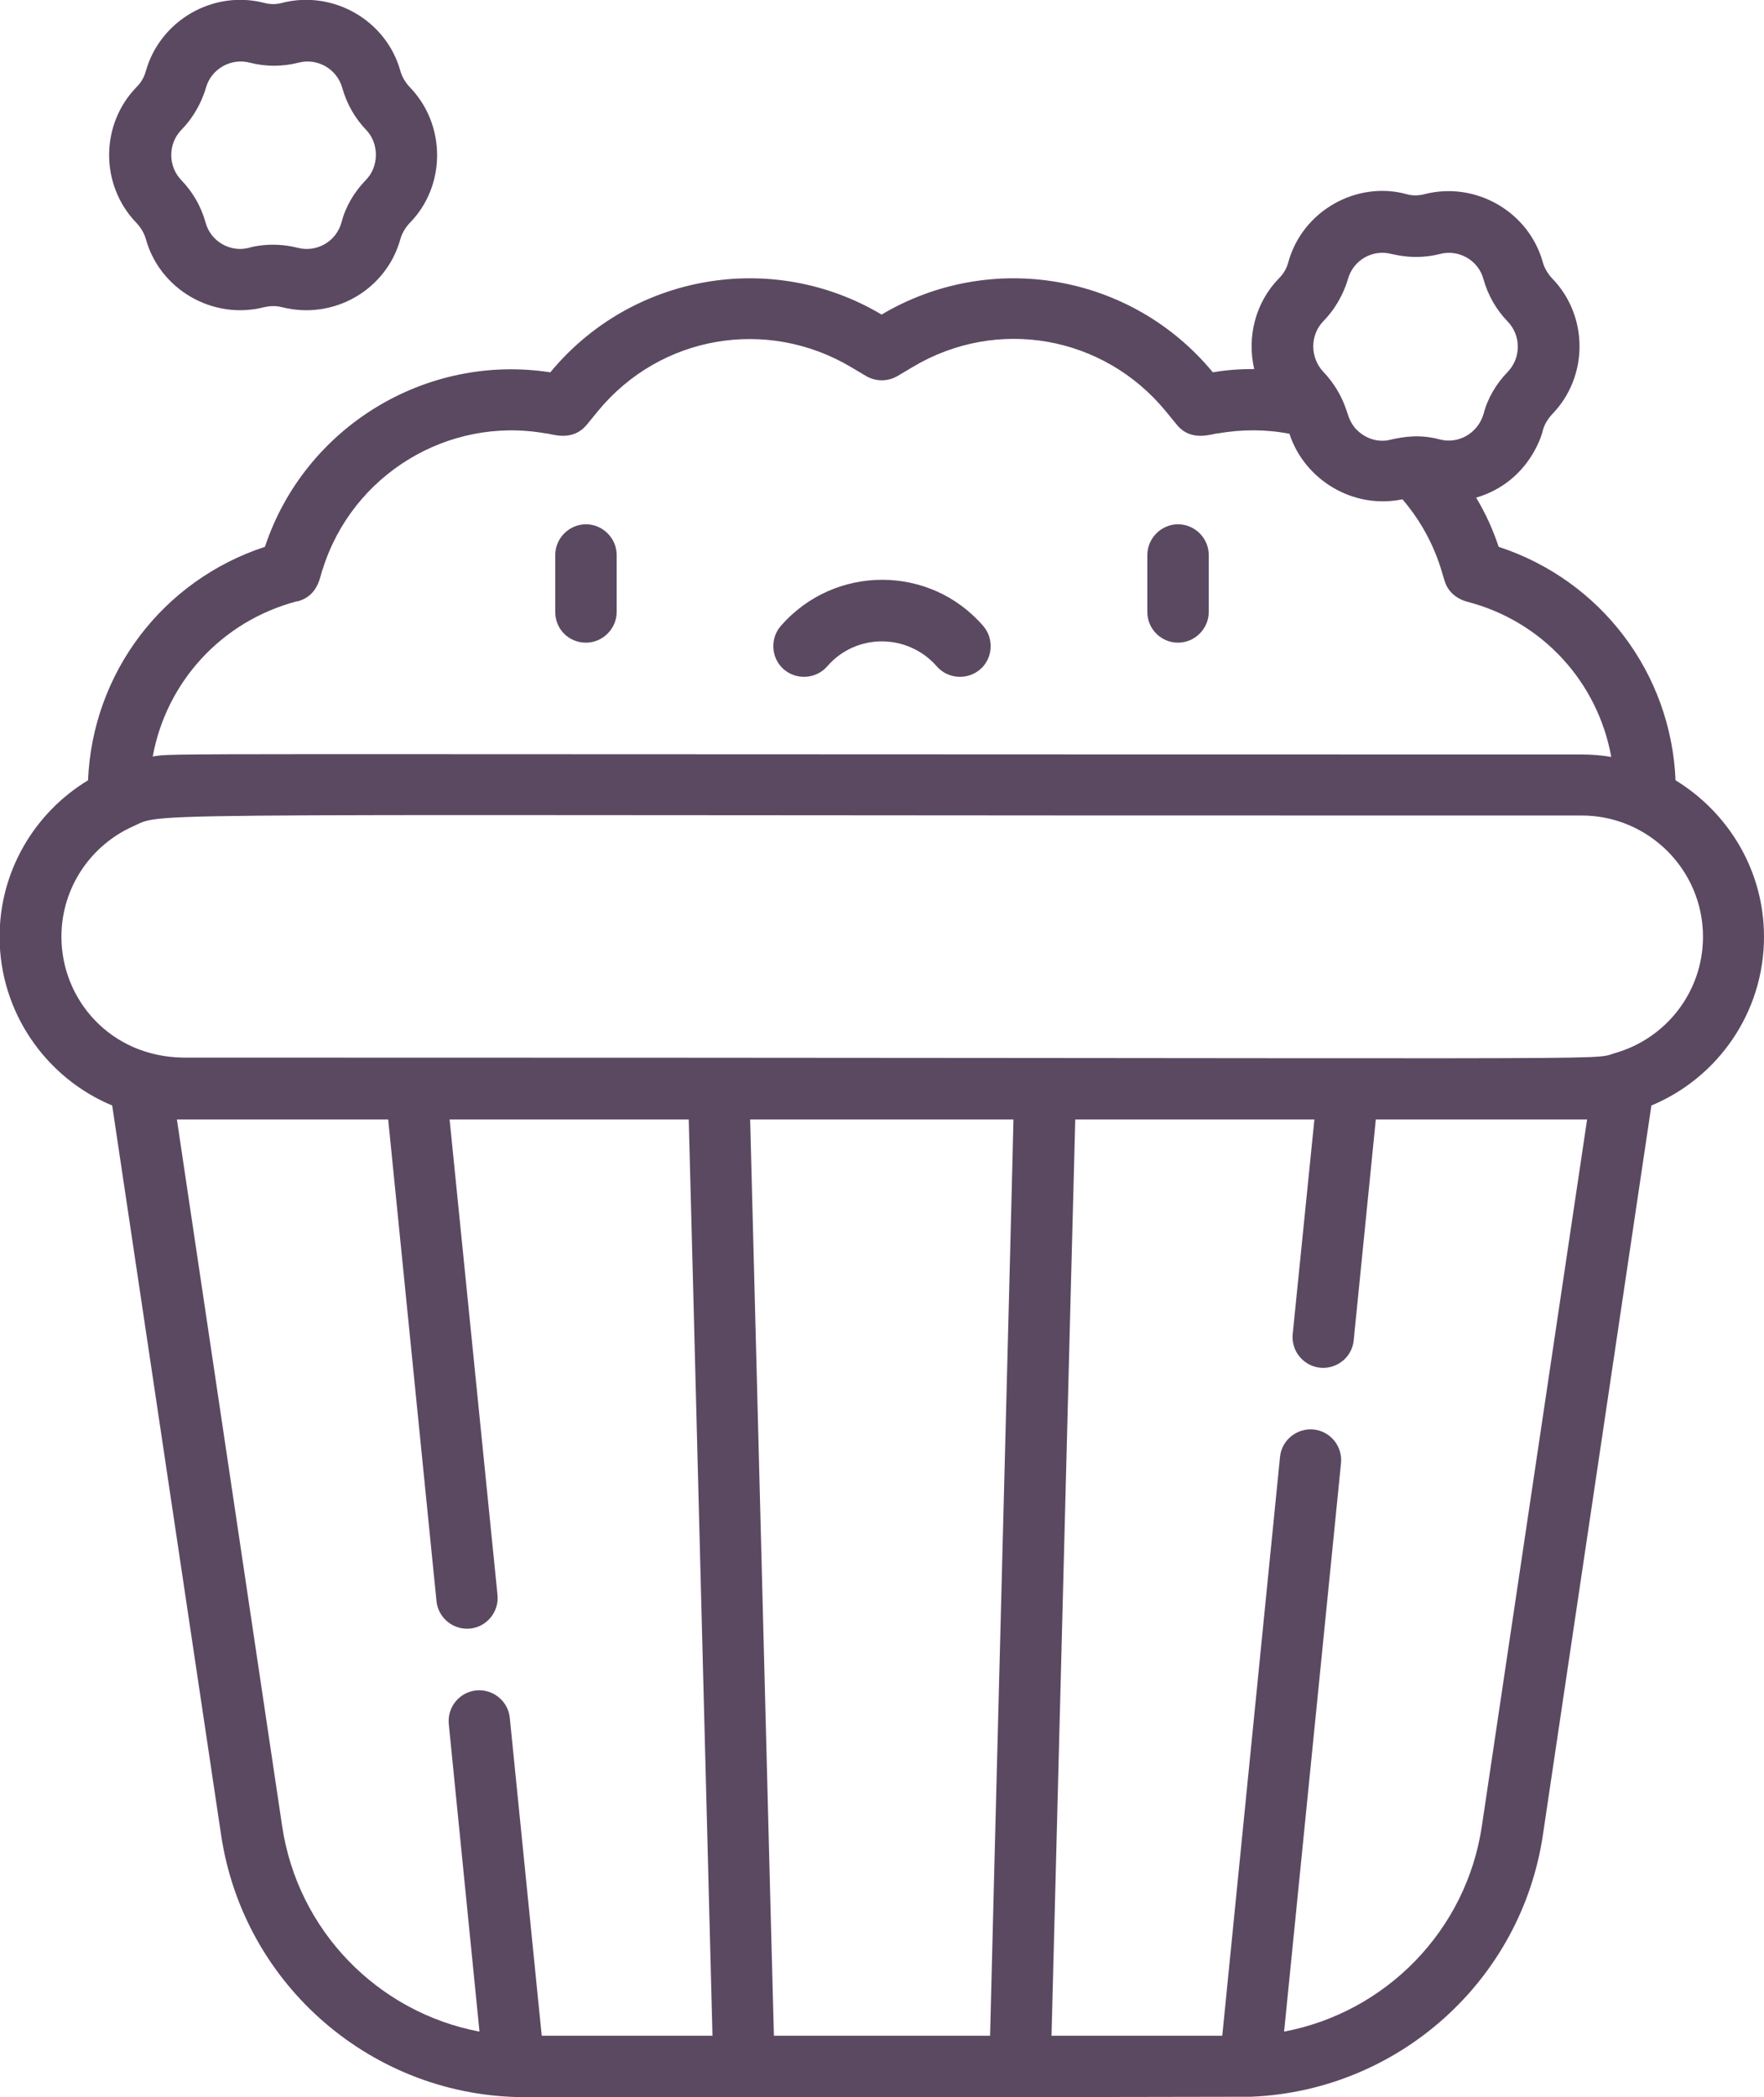 <?xml version="1.0" encoding="utf-8"?>
<!-- Generator: Adobe Illustrator 19.0.0, SVG Export Plug-In . SVG Version: 6.00 Build 0)  -->
<svg version="1.1" id="Capa_1" xmlns="http://www.w3.org/2000/svg" xmlns:xlink="http://www.w3.org/1999/xlink" x="0px" y="0px"
	 viewBox="166.6 -126 430.8 512" style="enable-background:new 166.6 -126 430.8 512;" xml:space="preserve">
<style type="text/css">
	.st0{fill:#5B4962;}
</style>
<g>
	<path class="st0" d="M309.7,30.9c4.1,0,7.5-3.4,7.5-7.5V9.5c0-4.1-3.4-7.5-7.5-7.5s-7.5,3.4-7.5,7.5v13.9
		C302.2,27.6,305.5,30.9,309.7,30.9z"/>
	<path class="st0" d="M454.3,30.9c4.1,0,7.5-3.4,7.5-7.5V9.5c0-4.1-3.4-7.5-7.5-7.5s-7.5,3.4-7.5,7.5v13.9
		C446.8,27.6,450.2,30.9,454.3,30.9z"/>
	<path class="st0" d="M357.3,26.8c-2.7,3.1-2.4,7.9,0.7,10.6c3.1,2.7,7.9,2.4,10.6-0.7c7.1-8.2,19.7-8.1,26.8,0
		c2.7,3.1,7.5,3.4,10.6,0.7c3.1-2.7,3.4-7.5,0.7-10.6C393.7,11.8,370.4,11.8,357.3,26.8z"/>
	<path class="st0" d="M266.6-104.8c-1-1.1-1.8-2.4-2.2-3.8c-3.4-12.4-16.4-19.9-28.9-16.7c-1.4,0.4-2.9,0.4-4.4,0
		c-12.5-3.2-25.4,4.3-28.9,16.7c-0.1,0.3-0.5,2.1-2.2,3.8c-9,9.2-9,24.1,0,33.3c1,1.1,1.8,2.4,2.2,3.8c3.4,12.4,16.4,19.9,28.9,16.7
		c0.3,0,2-0.6,4.4,0c12.7,3.2,25.5-4.3,28.9-16.7c0.4-1.4,1.2-2.7,2.2-3.8C275.6-80.6,275.6-95.6,266.6-104.8 M255.9-82
		c-2.8,2.9-4.9,6.4-5.9,10.3c-1.3,4.7-6.1,7.4-10.7,6.2c-6.6-1.7-12,0-11.9,0c-4.6,1.2-9.4-1.6-10.6-6.2c-1.1-3.9-3.1-7.4-5.9-10.3
		c-3.3-3.4-3.3-8.9,0-12.3c4.7-4.8,6-10.4,6-10.3c1.3-4.6,6.1-7.3,10.7-6.1c3.9,1,8,1,11.9,0c4.6-1.2,9.4,1.5,10.7,6.2
		c1.1,3.9,3.1,7.4,5.9,10.3C259.2-90.9,259.2-85.3,255.9-82z"/>
	<path class="st0" d="M597.4,102.7c0-16.2-8.7-30.3-21.6-38.2c-1.1-26.2-18.2-48.8-43.2-57c-1.4-4.2-3.2-8.2-5.5-12
		c13.5-4,16.4-16.6,16.3-16.5c0.4-1.4,1.2-2.7,2.2-3.8c9-9.2,9-24.1,0-33.3c-1-1.1-1.8-2.4-2.2-3.8c-3.4-12.4-16.4-19.9-28.9-16.7
		c-1.5,0.4-3,0.4-4.4,0c-12-3.3-25.4,3.9-28.9,16.7c-0.1,0.3-0.5,2.1-2.2,3.8c-5.9,6-7.9,14.5-6.1,22.2c-3.4,0-6.7,0.2-10.1,0.8
		c-19.8-24-54.1-30-80.9-14.1c-26.7-15.9-61.1-9.9-80.9,14.1c-30.4-4.7-60,13.4-69.7,42.6c-25,8.2-42.1,30.8-43.2,57
		c-12.9,7.8-21.6,22-21.6,38.2c0,18.5,11.4,34.5,27.5,41.2L220.6,322c5.5,36.9,37.3,64,74.2,64c42.2,0,154,0,177.4-0.1
		c35.9-1.5,65.9-28.3,71.2-63.9l26.5-178.1C586,137.2,597.4,121.3,597.4,102.7L597.4,102.7z M489.8-47.6c4.7-4.8,6-10.4,6-10.3
		c1.3-4.6,6-7.3,10.6-6.1c0.8,0.1,5.6,1.6,11.9,0c0,0,0,0,0,0c4.6-1.2,9.4,1.6,10.6,6.2c1.1,3.9,3.1,7.4,5.9,10.3
		c3.3,3.4,3.3,8.9,0,12.3c-2.8,2.9-4.9,6.4-5.9,10.3c-1.5,4.9-6.3,7.3-10.6,6.2c-4.6-1.2-8.2-0.9-12.8,0.2c-5.3,0.8-8.3-3.4-8.2-3.3
		c-1.3-1.7-1.5-3.1-2-4.4c-1.1-3.2-3-6.4-5.5-9C486.5-38.7,486.5-44.2,489.8-47.6L489.8-47.6z M203.9,58.7
		c3.3-18.1,16.7-33,35.2-37.9l0.2,0c5.3-1.4,5.5-6.6,6.1-7.8c7.2-23.1,30.6-37.4,54.4-33.2c1.4,0,6.4,2.3,10.1-2.1l2.7-3.3
		c15.2-18.5,41.2-23,61.8-10.8l3.7,2.2c2.4,1.4,5.3,1.4,7.7,0l3.7-2.2c20.6-12.3,46.6-7.7,61.8,10.8l2.7,3.3
		c3.6,4.4,8.8,2.1,10.1,2.1c5.8-1,11.7-1,17.4,0.1c3.7,11.3,15.6,18.5,27.6,16c8,9.3,9.7,18.4,10.3,19.9c0.7,2.4,2.6,4.3,5.5,5.1
		c18.5,4.8,31.9,19.7,35.2,37.9c-2.2-0.4-4.9-0.6-7.3-0.6C195.9,58.2,209.5,57.8,203.9,58.7L203.9,58.7z M181.6,102.7
		c0-12,7.2-22.4,17.6-27c8.2-3.7-8.1-2.5,353.7-2.6c16.2,0,29.6,13.2,29.6,29.6c0,13.5-9.1,24.9-21.5,28.4
		c-6.5,1.9,15.3,1.1-349.8,1.1C193.5,131.9,181.6,118,181.6,102.7z M408.4,371h-52.8c-0.1-2.3-5.5-213.1-5.8-223.7h64.3
		C414.1,150.2,408.7,356.9,408.4,371z M235.5,319.8l-25.7-172.5c1.5,0-0.5,0,51.6,0l11.8,117.6c0.4,4.1,4.1,7.1,8.2,6.7
		c4.1-0.4,7.1-4.1,6.7-8.2l-11.7-116.1h58.4c0.1,2.3,5.5,213.1,5.8,223.7h-41.7l-7.8-77.6c-0.4-4.1-4.1-7.1-8.2-6.7
		c-4.1,0.4-7.1,4.1-6.7,8.2l7.5,75.1C258.9,365.3,239.3,345.4,235.5,319.8L235.5,319.8z M554.2,147.3l-25.7,172.5
		c-3.8,25.6-23.5,45.5-48.3,50.2l13.9-138.8c0.4-4.1-2.6-7.8-6.7-8.2c-4.1-0.4-7.8,2.6-8.2,6.7L465.1,371h-41.7
		c0.1-2.9,5.4-209.6,5.8-223.7h58.4l-5.3,52.4c-0.5,5.4,4.6,9.5,9.7,7.9c2.8-0.9,4.9-3.3,5.2-6.4l5.4-53.9
		C555.7,147.3,552.9,147.3,554.2,147.3L554.2,147.3z"/>
</g>
</svg>
